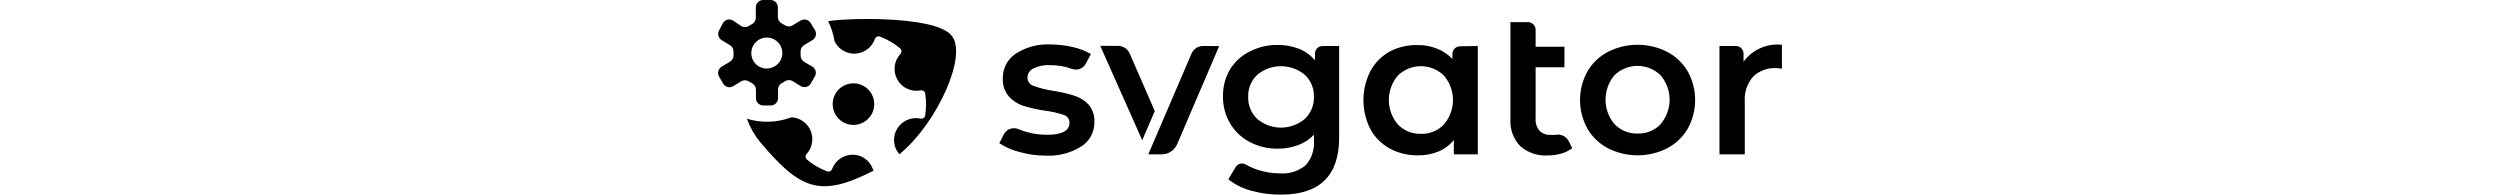 <?xml version="1.0" encoding="UTF-8"?>
<svg height="40px" viewBox="0 0 512 94" version="1.1" xmlns="http://www.w3.org/2000/svg" xmlns:xlink="http://www.w3.org/1999/xlink" preserveAspectRatio="xMidYMid">
    <g>
        <path d="M269.291,21.637 C272.793,21.588 276.272,22.209 279.54,23.469 C282.55,24.643 285.209,26.57 287.264,29.064 L287.264,25.845 C287.264,23.795 288.926,22.132 290.977,22.132 L298.899,22.132 L298.899,66.247 C298.899,84.534 289.558,93.677 270.875,93.677 C266.074,93.708 261.292,93.075 256.665,91.796 C252.628,90.749 248.852,88.878 245.574,86.3 L249.09,80.408 C250.098,78.778 252.193,78.227 253.864,79.119 L254.041,79.22 C255.816,80.235 257.691,81.065 259.636,81.695 C263.037,82.827 266.597,83.412 270.182,83.428 C274.717,83.828 279.229,82.442 282.758,79.566 C285.662,76.32 287.111,72.026 286.769,67.683 L286.769,64.861 C284.659,67.074 282.067,68.769 279.193,69.812 C276.031,71.01 272.671,71.598 269.291,71.545 C264.641,71.608 260.049,70.52 255.922,68.376 C252.003,66.342 248.729,63.256 246.466,59.464 C244.111,55.499 242.91,50.955 243,46.344 C242.919,41.749 244.12,37.223 246.466,33.272 C248.775,29.618 252.047,26.672 255.922,24.756 C260.059,22.645 264.647,21.575 269.291,21.637 Z M35.296,56.444 C39.378,56.629 42.986,59.157 44.555,62.931 C46.082,66.603 45.41,70.811 42.842,73.822 L42.623,74.07 L42.512,74.196 C41.915,74.929 41.952,76.005 42.623,76.695 C45.396,79.031 48.526,80.904 51.892,82.243 L52.526,82.487 L52.674,82.53 C53.565,82.748 54.487,82.287 54.848,81.443 L54.902,81.299 L55.026,80.987 C56.051,78.509 57.984,76.51 60.436,75.404 C62.991,74.252 65.899,74.164 68.518,75.16 C71.416,76.328 73.647,78.722 74.608,81.695 C74.671,81.854 74.754,82.004 74.856,82.141 C48.911,95.361 39.603,91.202 20.392,68.575 C17.576,65.163 15.366,61.295 13.857,57.137 C20.88,59.306 28.427,59.062 35.296,56.444 Z M159.918,21.389 C163.518,21.401 167.105,21.817 170.613,22.627 C173.709,23.278 176.684,24.415 179.426,25.994 L177.099,30.45 C175.856,32.948 172.94,34.119 170.316,33.173 C166.938,31.936 163.366,31.316 159.769,31.341 C156.968,31.186 154.173,31.748 151.649,32.975 C150.027,33.768 148.964,35.38 148.877,37.184 C148.815,39.081 150.032,40.785 151.848,41.343 C154.846,42.432 157.949,43.212 161.106,43.67 C164.559,44.194 167.968,44.972 171.306,45.997 C173.945,46.795 176.333,48.262 178.238,50.255 C180.28,52.623 181.312,55.699 181.109,58.821 C181.18,63.555 178.778,67.983 174.772,70.506 C169.613,73.699 163.6,75.237 157.541,74.912 C153.304,74.89 149.09,74.291 145.015,73.13 C141.581,72.286 138.315,70.863 135.36,68.921 L137.489,64.713 C138.773,62.177 141.779,61.039 144.421,62.088 C145.696,62.626 147.002,63.089 148.332,63.475 C151.549,64.409 154.884,64.876 158.235,64.861 C165.496,64.861 169.127,62.947 169.127,59.118 C169.176,57.365 168.037,55.799 166.355,55.305 C163.455,54.347 160.471,53.667 157.442,53.275 C153.89,52.762 150.382,51.985 146.946,50.948 C144.287,50.092 141.897,48.556 140.014,46.492 C137.916,44.052 136.85,40.891 137.043,37.679 C136.945,32.935 139.28,28.471 143.232,25.845 C148.189,22.647 154.026,21.088 159.918,21.389 Z M389.754,10.645 C391.739,10.645 393.36,12.202 393.462,14.161 L393.468,14.359 L393.468,22.479 L407.331,22.479 L407.331,32.381 L393.468,32.381 L393.468,57.137 C393.314,59.24 393.989,61.319 395.349,62.93 C396.753,64.313 398.68,65.034 400.647,64.911 C401.421,64.977 402.2,64.977 402.974,64.911 C405.759,64.313 408.573,65.793 409.658,68.426 L411.044,71.298 C409.494,72.524 407.708,73.418 405.796,73.922 C403.686,74.52 401.503,74.82 399.31,74.813 C394.465,75.124 389.695,73.504 386.041,70.307 C382.708,66.803 381.001,62.06 381.337,57.236 L381.337,10.645 L389.754,10.645 Z M336.776,21.686 C339.946,21.648 343.093,22.237 346.035,23.419 C348.827,24.509 351.346,26.199 353.412,28.371 L353.412,25.994 C353.412,24.009 354.969,22.388 356.928,22.286 L357.126,22.281 L365.642,22.132 L365.642,74.268 L354.105,74.268 L354.105,67.386 C352.131,69.825 349.578,71.731 346.678,72.932 C343.534,74.202 340.166,74.825 336.776,74.764 C332.044,74.84 327.372,73.698 323.21,71.446 C319.309,69.299 316.098,66.088 313.951,62.187 C309.479,53.399 309.479,43.002 313.951,34.213 C316.102,30.231 319.349,26.949 323.309,24.756 C327.467,22.613 332.1,21.557 336.776,21.686 Z M456.794,24.954 C460.918,27.113 464.35,30.39 466.696,34.411 C471.419,42.962 471.419,53.339 466.696,61.89 C464.35,65.911 460.918,69.189 456.794,71.347 C447.83,75.891 437.238,75.891 428.275,71.347 C424.15,69.189 420.718,65.911 418.372,61.89 C413.65,53.339 413.65,42.962 418.372,34.411 C420.718,30.39 424.15,27.113 428.275,24.954 C437.238,20.411 447.83,20.411 456.794,24.954 Z M112.386,17.131 C120.209,26.341 105.702,59.118 87.234,74.268 C84.275,70.829 83.847,65.883 86.171,61.987 C88.444,58.177 92.85,56.206 97.187,57.027 L97.483,57.088 L97.646,57.114 C98.081,57.164 98.523,57.057 98.888,56.808 C99.299,56.528 99.578,56.092 99.662,55.602 C100.185,52.265 100.218,48.871 99.76,45.526 L99.662,44.858 L99.616,44.712 C99.294,43.808 98.331,43.282 97.384,43.521 C92.919,44.342 88.43,42.214 86.239,38.237 C84.099,34.351 84.623,29.553 87.523,26.224 L87.729,25.994 L87.841,25.868 C88.438,25.136 88.4,24.06 87.729,23.37 C84.957,21.033 81.827,19.159 78.461,17.821 L77.827,17.577 L77.678,17.534 C76.738,17.305 75.763,17.831 75.45,18.765 C74.914,20.298 74.033,21.687 72.875,22.825 C70.448,25.201 67.022,26.255 63.68,25.655 C60.337,25.056 57.491,22.876 56.041,19.805 C55.518,16.464 54.483,13.224 52.971,10.2 C60.497,8.764 104.316,7.229 112.386,17.131 Z M233.493,22.132 L241.168,22.182 L220.967,69.317 C219.756,72.207 216.987,74.127 213.873,74.261 L213.589,74.268 L207.054,74.268 L226.859,28.123 L227.849,25.796 C228.824,23.552 231.047,22.109 233.493,22.132 Z M512,21.538 L512,33.074 C511.07,32.889 510.126,32.79 509.178,32.777 C505.088,32.566 501.093,34.053 498.137,36.887 C495.274,40.177 493.832,44.468 494.126,48.819 L494.126,74.268 L481.946,74.268 L481.946,22.132 L489.818,22.132 C491.803,22.132 493.424,23.689 493.527,25.648 L493.532,25.845 L493.532,29.707 C497.788,23.882 504.827,20.768 512,21.538 Z M192.497,22.082 C194.885,22.076 197.049,23.465 198.043,25.62 L198.142,25.845 L210.173,53.473 L204.133,67.485 L183.931,22.082 L192.497,22.082 Z M327.171,36.342 C321.385,43.133 321.385,53.119 327.171,59.91 C330.06,62.888 334.064,64.522 338.212,64.416 C342.37,64.549 346.393,62.932 349.303,59.959 L349.303,59.91 C355.151,53.142 355.151,43.11 349.303,36.342 C343.137,30.362 333.336,30.362 327.171,36.342 Z M431.443,36.193 C425.658,42.984 425.658,52.971 431.443,59.761 C434.333,62.74 438.337,64.373 442.485,64.267 C446.635,64.413 450.657,62.815 453.575,59.86 L453.575,59.761 C459.424,52.994 459.424,42.961 453.575,36.193 C447.41,30.213 437.609,30.213 431.443,36.193 Z M259.537,35.946 C256.606,38.676 255,42.539 255.13,46.542 C254.976,50.592 256.583,54.51 259.537,57.286 C266.132,62.788 275.718,62.788 282.312,57.286 C285.284,54.519 286.91,50.599 286.769,46.542 C286.886,42.531 285.261,38.667 282.312,35.946 C275.696,30.502 266.153,30.502 259.537,35.946 Z M65.151,40.105 C70.675,40.105 75.153,44.583 75.153,50.106 C75.153,55.63 70.675,60.108 65.151,60.108 C59.628,60.108 55.15,55.63 55.15,50.106 C55.15,44.583 59.628,40.105 65.151,40.105 Z M25.344,0 C27.183,0.052 28.659,1.51 28.755,3.326 L28.76,3.515 L28.76,8.12 C28.747,9.306 29.331,10.413 30.306,11.072 L30.493,11.19 L32.275,12.23 C33.299,12.821 34.546,12.855 35.596,12.334 L35.791,12.23 L39.702,9.902 L39.896,9.791 C40.682,9.371 41.602,9.265 42.467,9.499 C43.333,9.732 44.074,10.287 44.542,11.046 L44.653,11.239 L46.584,14.408 L46.697,14.6 C47.12,15.381 47.234,16.296 47.009,17.161 C46.784,18.027 46.239,18.771 45.489,19.246 L45.297,19.359 L41.435,21.686 C40.413,22.288 39.767,23.36 39.707,24.535 L39.702,24.756 L39.702,26.638 C39.679,27.814 40.245,28.918 41.202,29.587 L41.386,29.707 L45.248,32.034 L45.297,31.985 C46.13,32.468 46.728,33.27 46.952,34.206 C47.16,35.07 47.032,35.977 46.6,36.747 L46.485,36.936 L44.653,40.105 L44.54,40.297 C44.065,41.047 43.321,41.592 42.456,41.817 C41.591,42.042 40.675,41.928 39.894,41.505 L39.702,41.392 L35.89,39.016 C34.866,38.425 33.619,38.39 32.569,38.911 L32.374,39.016 L30.592,40.055 C29.57,40.657 28.924,41.729 28.863,42.904 L28.859,43.125 L28.859,47.235 L28.854,47.428 C28.757,49.216 27.324,50.648 25.536,50.745 L25.344,50.75 L21.729,50.75 C19.852,50.75 18.319,49.279 18.219,47.428 L18.214,47.235 L18.214,43.224 C18.227,42.038 17.642,40.931 16.668,40.273 L16.481,40.154 L14.698,39.115 C13.675,38.524 12.427,38.489 11.378,39.01 L11.183,39.115 L7.321,41.442 L7.129,41.554 C6.348,41.978 5.433,42.091 4.568,41.867 C3.703,41.642 2.959,41.097 2.483,40.346 L2.37,40.154 L0.538,36.986 L0.426,36.793 C0.002,36.013 -0.112,35.097 0.113,34.232 C0.338,33.367 0.883,32.623 1.633,32.148 L1.825,32.034 L5.687,29.707 C6.681,29.123 7.321,28.092 7.41,26.952 L7.42,26.737 L7.42,24.756 C7.427,23.596 6.861,22.513 5.918,21.854 L5.737,21.736 L1.875,19.409 L1.683,19.296 C0.933,18.82 0.388,18.076 0.163,17.211 C-0.062,16.346 0.051,15.431 0.475,14.65 L0.587,14.458 L2.271,11.19 L2.384,10.998 C2.86,10.248 3.604,9.703 4.469,9.478 C5.334,9.253 6.249,9.366 7.03,9.79 L7.222,9.902 L11.134,12.576 C12.157,13.167 13.404,13.202 14.454,12.68 L14.649,12.576 L16.431,11.536 C17.454,10.935 18.099,9.862 18.16,8.688 L18.164,8.467 L18.164,3.515 C18.164,1.639 19.635,0.105 21.487,0.005 L21.68,0 L25.344,0 Z M18.158,20.28 C16.024,22.428 15.396,25.652 16.569,28.444 C17.706,31.151 20.319,32.934 23.237,33.022 L23.512,33.025 L23.462,32.975 L23.708,32.971 C27.623,32.845 30.781,29.708 30.933,25.794 L30.938,25.548 L30.933,25.274 C30.827,22.356 29.027,19.756 26.312,18.636 C23.512,17.482 20.292,18.131 18.158,20.28 Z" fill="#000000"></path>
    </g>
</svg>
